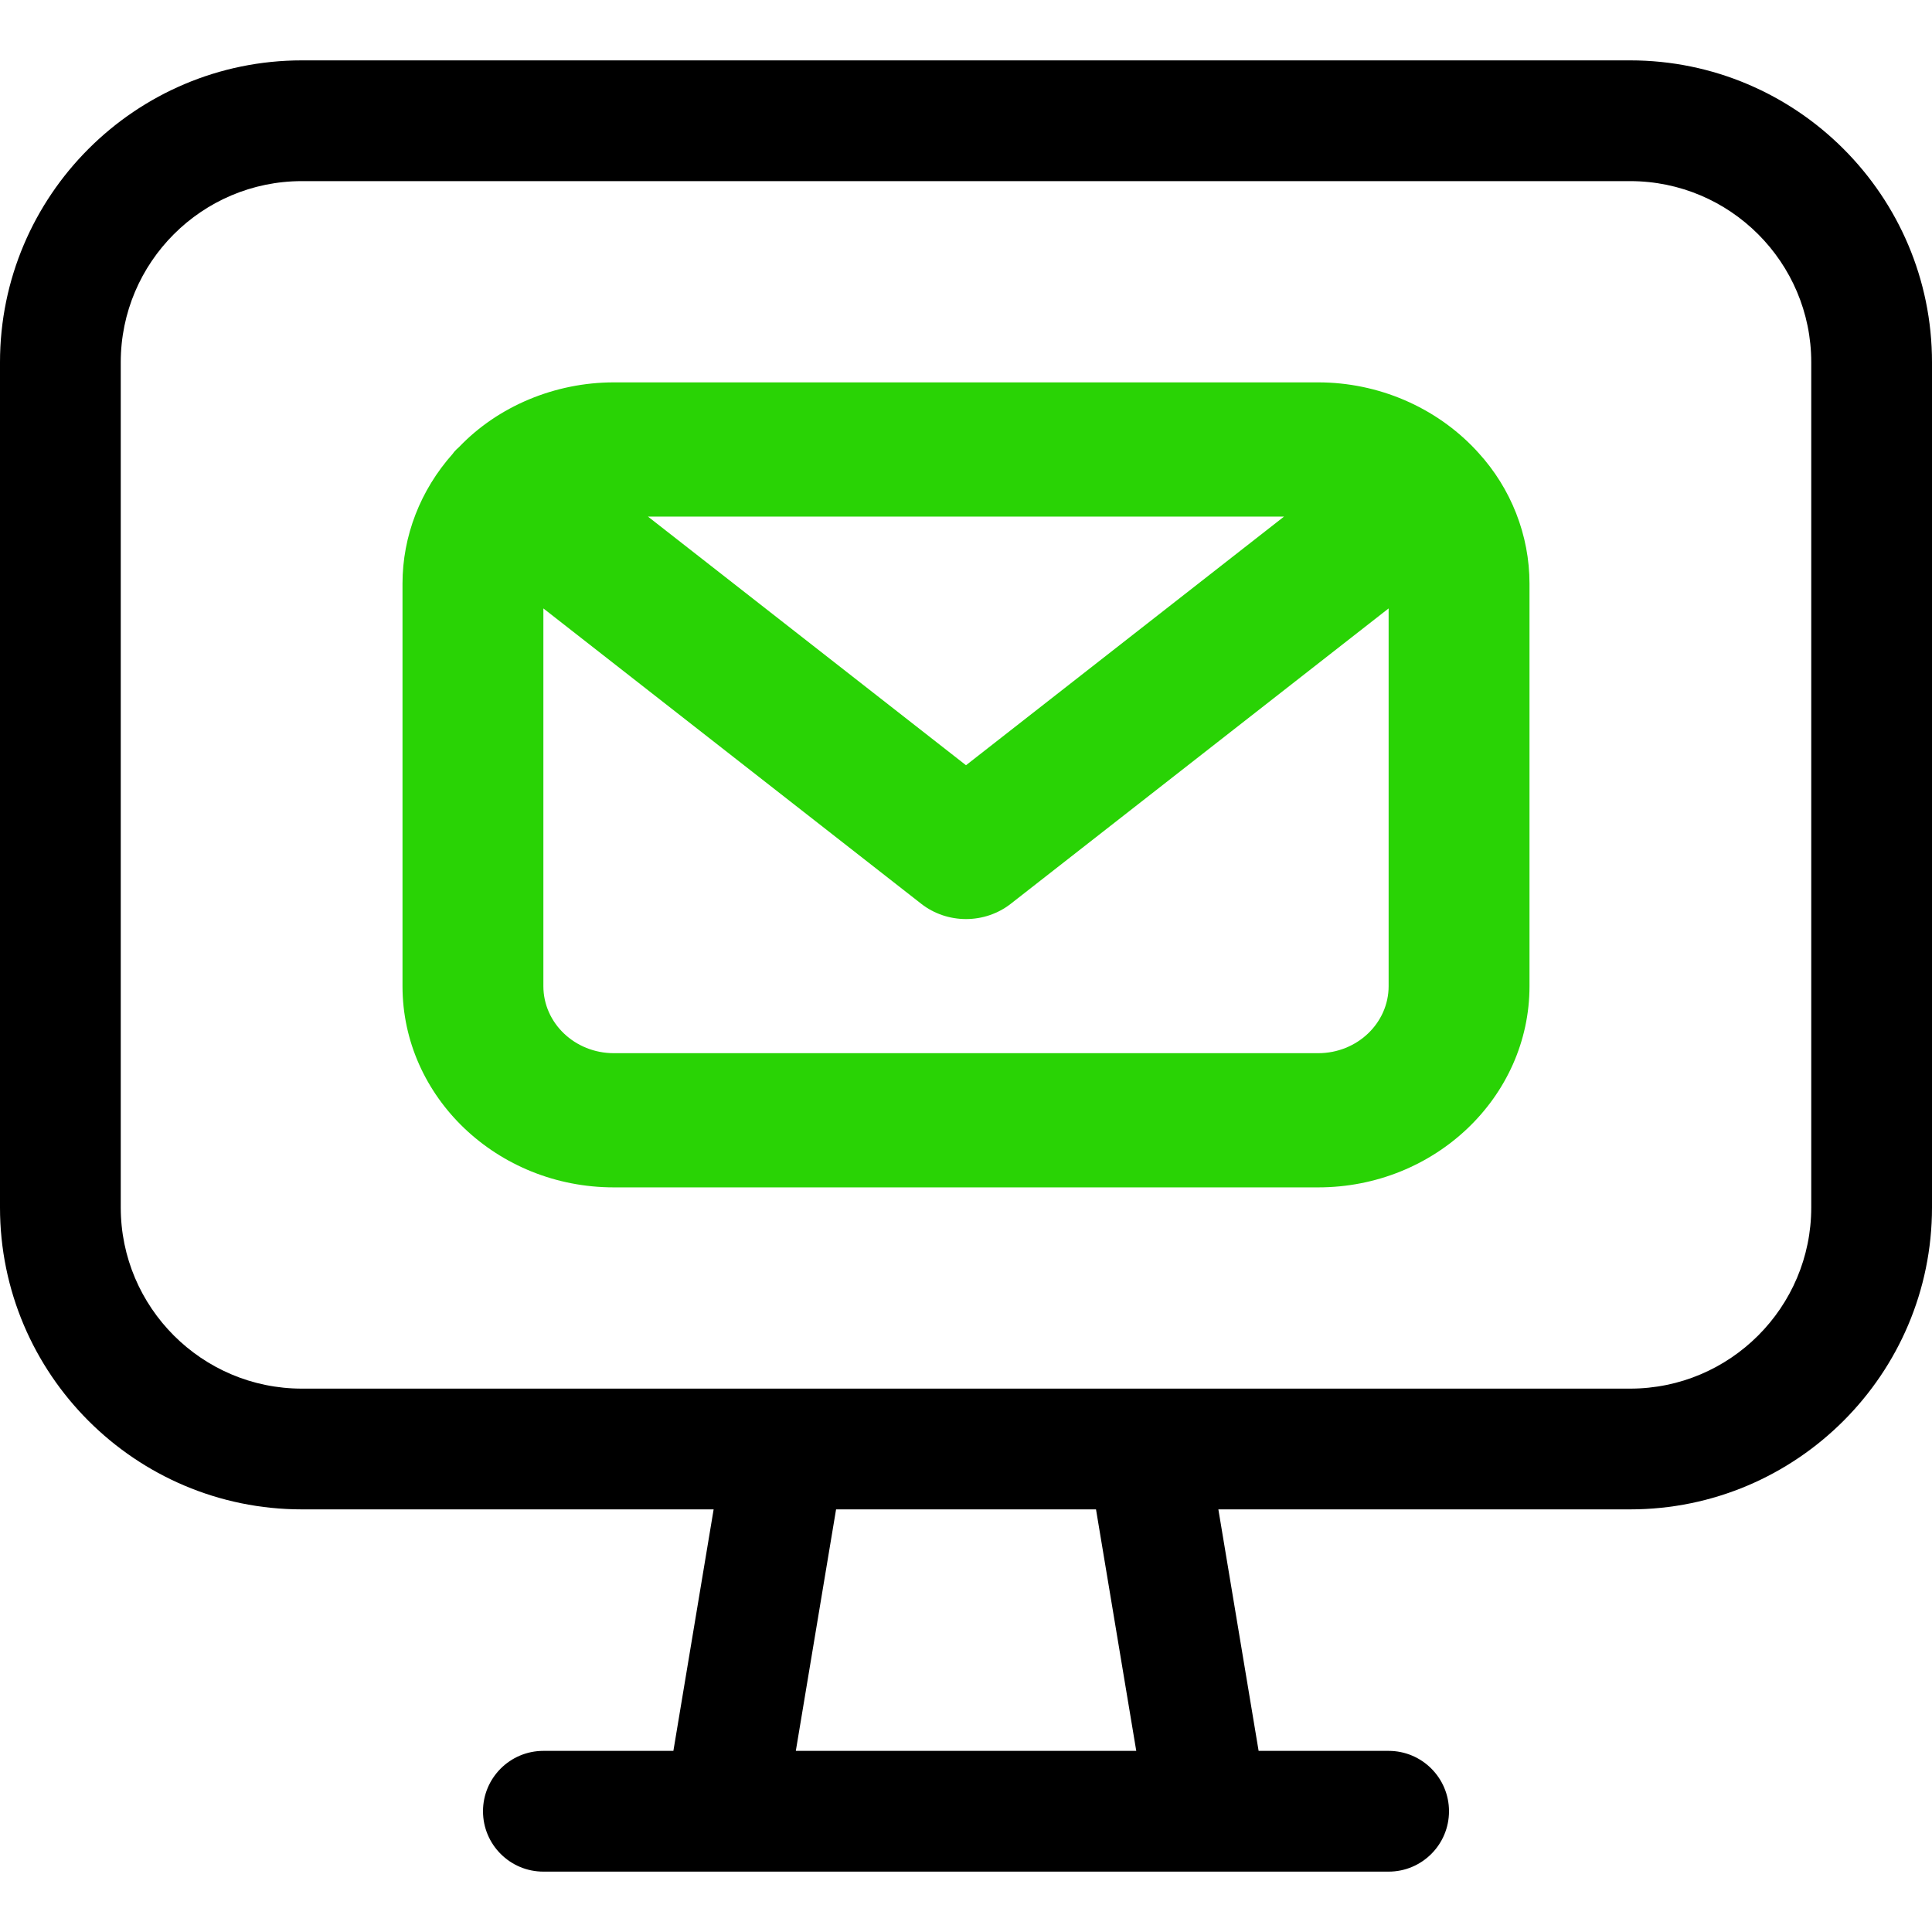 <svg width="24" height="24" viewBox="0 0 24 24" fill="none" xmlns="http://www.w3.org/2000/svg">
<path d="M6.75 23.25C6.336 23.25 6 22.914 6 22.5C6 22.086 6.336 21.75 6.75 21.75H8.365L8.865 18.75H3.75C1.682 18.75 0 17.068 0 15V4.5C0 2.432 1.682 0.75 3.75 0.75H20.25C22.318 0.75 24 2.432 24 4.5V15C24 17.068 22.318 18.75 20.25 18.75H15.135L15.635 21.75H17.25C17.664 21.75 18 22.086 18 22.5C18 22.914 17.664 23.25 17.25 23.25H6.75ZM14.115 21.75L13.615 18.75H10.386L9.886 21.75H14.115ZM3.75 2.25C2.509 2.25 1.5 3.259 1.5 4.5V15C1.5 16.241 2.509 17.25 3.75 17.25H20.25C21.491 17.25 22.5 16.241 22.5 15V4.5C22.5 3.259 21.491 2.25 20.25 2.25H3.75Z" fill="black"/>
<path d="M7.625 14.75C6.177 14.75 5 13.629 5 12.25V7.25C5 6.66 5.222 6.088 5.625 5.636C5.63 5.628 5.636 5.621 5.641 5.614C5.66 5.592 5.681 5.572 5.704 5.552C6.186 5.048 6.892 4.75 7.625 4.75H16.375C17.12 4.75 17.833 5.056 18.333 5.589C18.338 5.596 18.36 5.618 18.364 5.623C18.77 6.066 19 6.648 19 7.25V12.25C19 13.629 17.823 14.75 16.375 14.75H7.625ZM6.75 12.25C6.75 12.71 7.142 13.083 7.625 13.083H16.375C16.858 13.083 17.25 12.71 17.25 12.25V7.558L12.555 11.228C12.399 11.35 12.202 11.417 12 11.417C11.798 11.417 11.601 11.35 11.445 11.228L6.75 7.558V12.25ZM12 9.506L15.951 6.417H8.049L12 9.506Z" fill="#29D305"/>
</svg>
